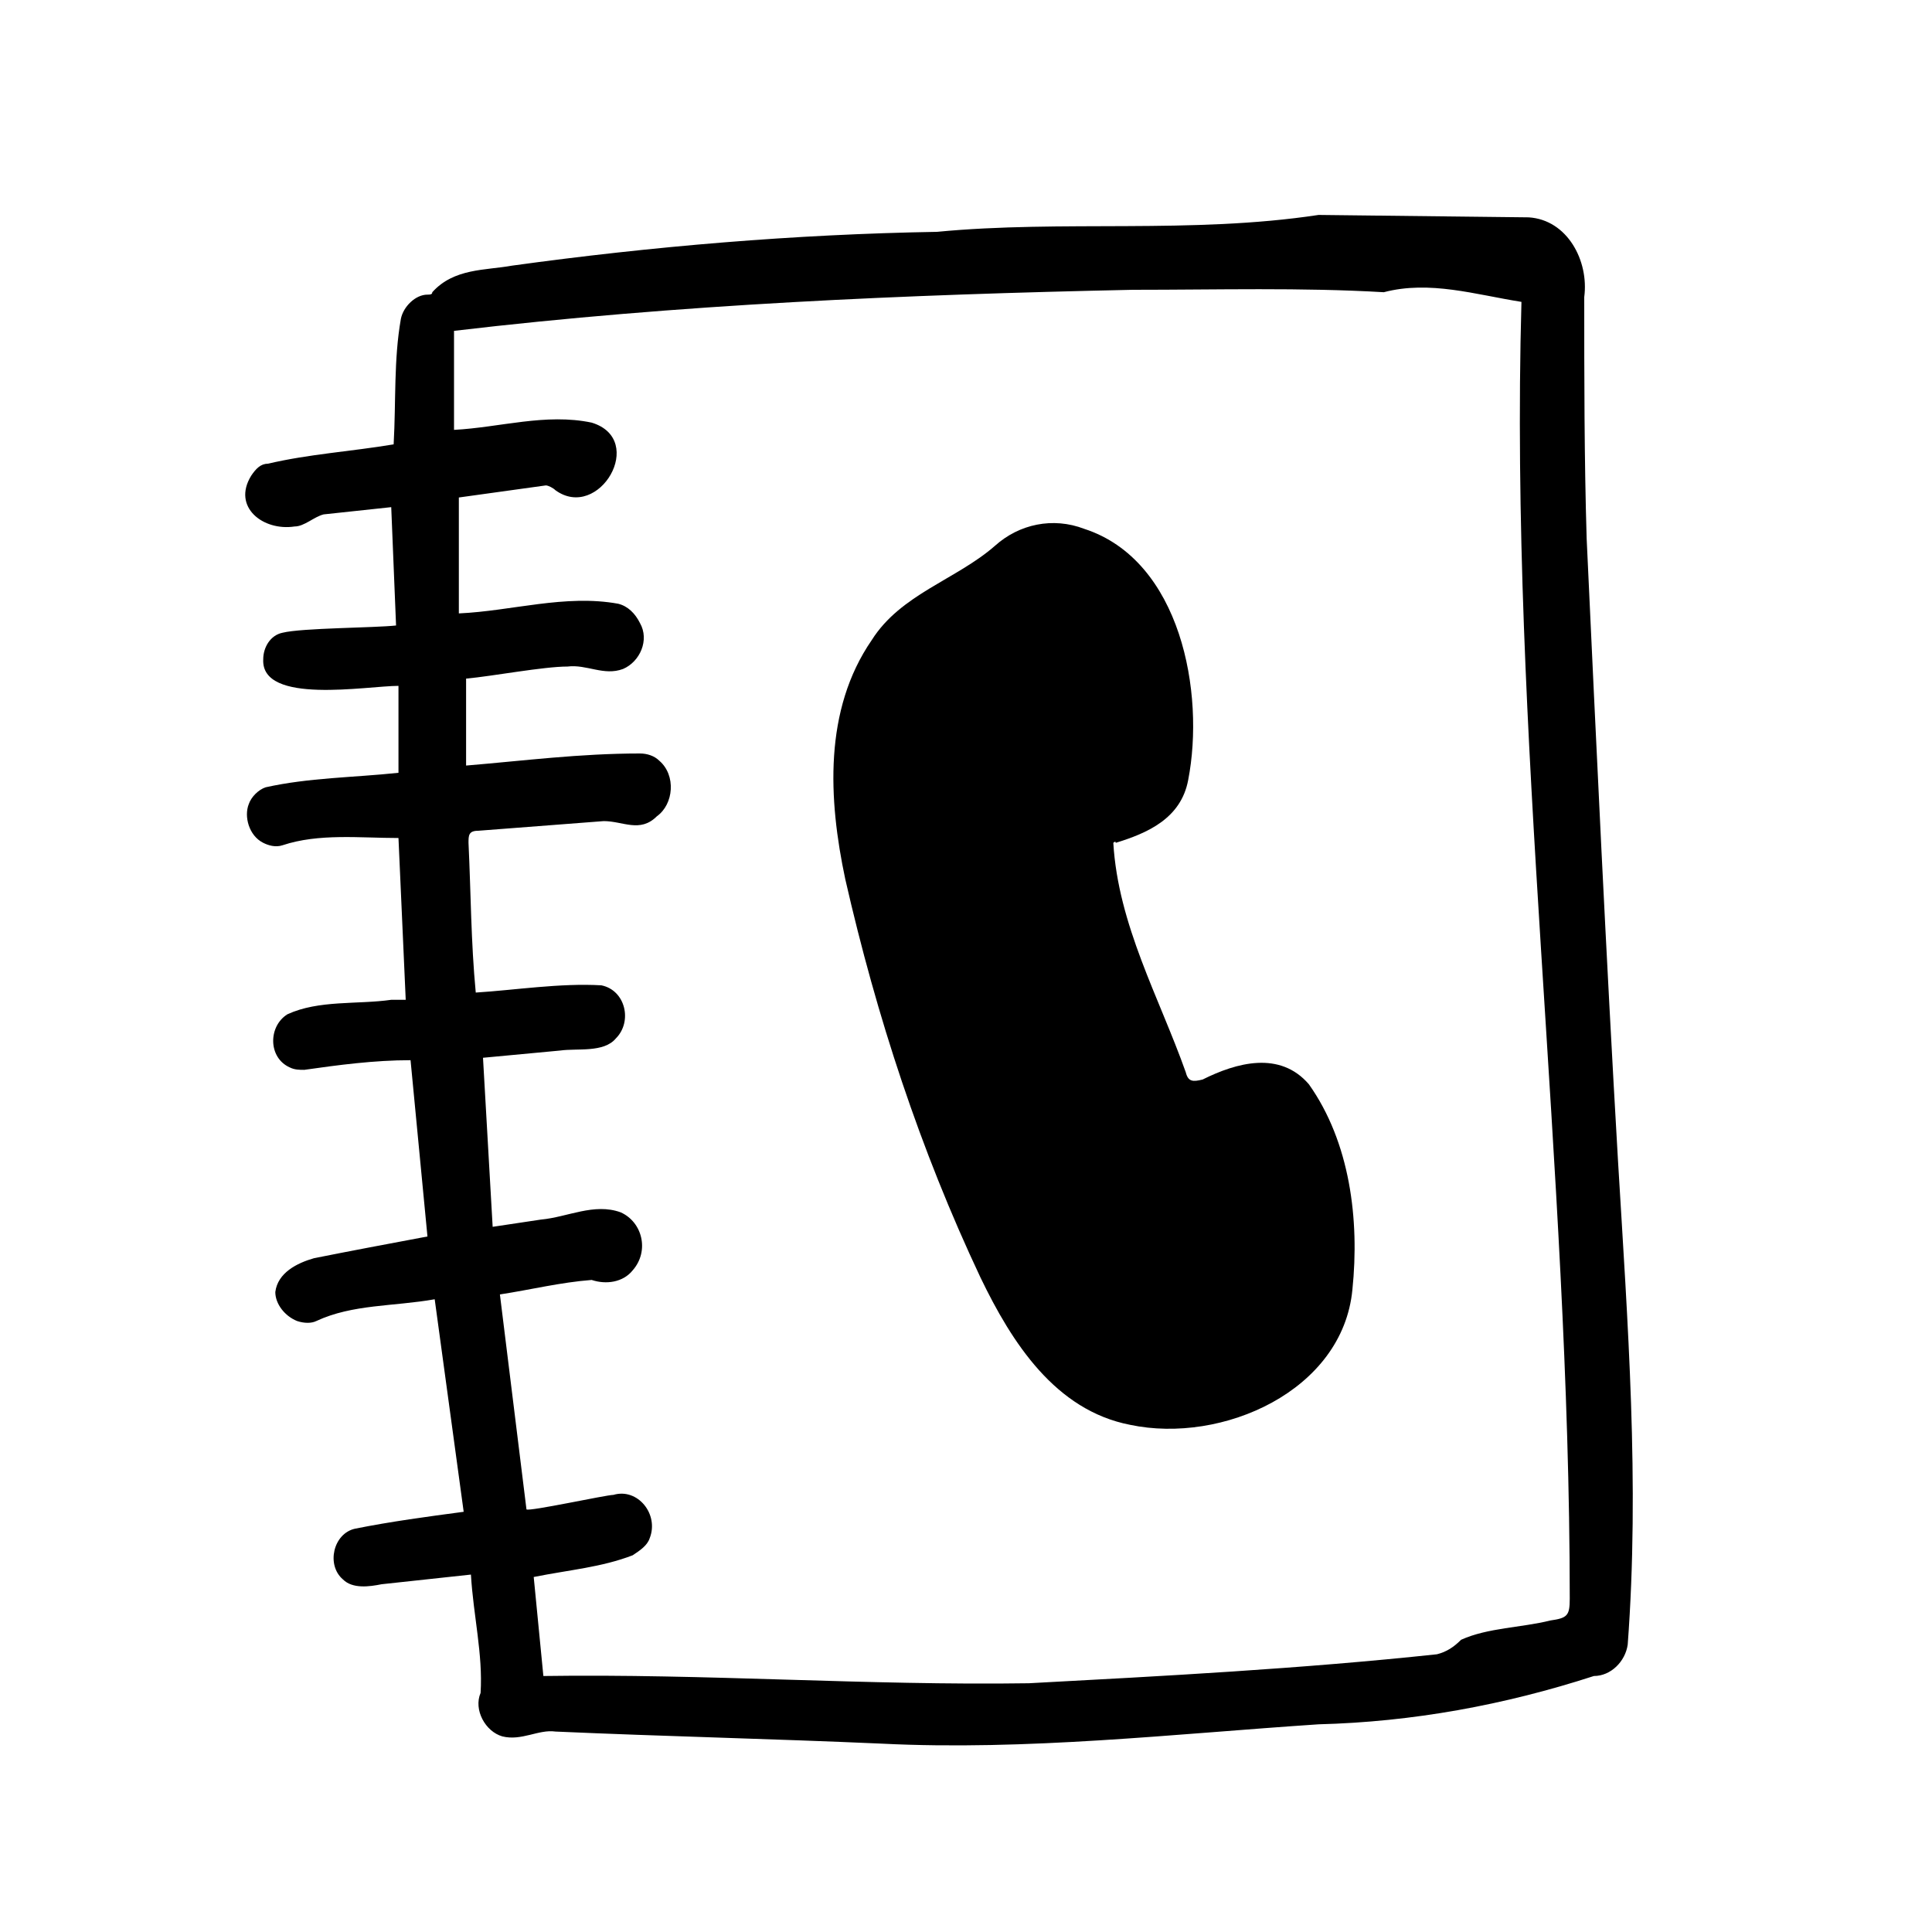 <?xml version="1.0" encoding="utf-8"?><!--Generator: Adobe Illustrator 24.3.0, SVG Export Plug-In . SVG Version: 6.00 Build 0)--><svg version="1.1" id="Layer_1" xmlns="http://www.w3.org/2000/svg" xmlns:xlink="http://www.w3.org/1999/xlink" x="0px" y="0px" viewBox="0 0 80 80" style="enable-background:new 0 0 80 80" xml:space="preserve"><path d="M18,53.8c-1.7,0.3-3.4,0.2-4.9,0.9c-0.2,0.1-0.5,0.1-0.8,0c-0.5-0.2-0.9-0.7-0.9-1.2c0.1-0.8,0.9-1.2,1.6-1.4
	c1.5-0.3,3.1-0.6,4.7-0.9L17,43.9c-1.5,0-3,0.2-4.4,0.4c-0.2,0-0.4,0-0.6-0.1c-0.9-0.4-0.9-1.7-0.1-2.2c1.3-0.6,2.9-0.4,4.3-0.6
	c0,0,0.6,0,0.6,0l-0.3-6.7c-1.6,0-3.3-0.2-4.8,0.3c-0.3,0.1-0.6,0-0.8-0.1c-0.6-0.3-0.8-1.1-0.6-1.6c0.1-0.3,0.4-0.6,0.7-0.7
	c1.8-0.4,3.6-0.4,5.5-0.6v-3.6c-1.3,0-5.7,0.8-5.6-1.1c0-0.5,0.3-1,0.8-1.1c0.8-0.2,3.8-0.2,4.7-0.3l-0.2-4.9l-2.8,0.3
	c-0.4,0.1-0.8,0.5-1.2,0.5c-1.3,0.2-2.6-0.8-1.8-2.1c0.2-0.3,0.4-0.5,0.7-0.5c1.7-0.4,3.4-0.5,5.2-0.8c0.1-1.8,0-3.5,0.3-5.2
	c0.1-0.5,0.6-1,1.1-1c0.1,0,0.2,0,0.2-0.1c0.9-1,2.2-0.9,3.3-1.1c5.8-0.8,11.7-1.3,17.6-1.4C44,9.1,49.3,9.7,54.6,8.9
	c0,0,8.7,0.1,8.7,0.1c1.6,0.1,2.5,1.8,2.3,3.3c0,3.3,0,6.7,0.1,10c0.4,8.6,0.8,17.2,1.3,25.8c0.4,6.7,0.9,13.3,0.4,20
	c-0.1,0.7-0.7,1.3-1.4,1.3c-3.7,1.2-7.5,1.9-11.4,2c-6,0.4-12.1,1.1-18.1,0.8c-4.5-0.2-9-0.3-13.5-0.5c-0.7-0.1-1.4,0.4-2.2,0.2
	c-0.7-0.2-1.2-1.1-0.9-1.8c0.1-1.6-0.3-3.2-0.4-4.9l-3.7,0.4c-0.5,0.1-1.2,0.2-1.6-0.2c-0.7-0.6-0.4-1.9,0.5-2.1
	c1.5-0.3,3-0.5,4.5-0.7L18,53.8z M20.4,50.8l2-0.3c1.1-0.1,2.2-0.7,3.3-0.3c0.9,0.4,1.2,1.6,0.5,2.4c-0.4,0.5-1.1,0.6-1.7,0.4
	c-1.3,0.1-2.5,0.4-3.8,0.6l1.1,8.9c0.1,0.1,3.3-0.6,3.6-0.6c1-0.3,1.9,0.8,1.5,1.8c-0.1,0.3-0.4,0.5-0.7,0.7
	c-1.3,0.5-2.6,0.6-4.1,0.9l0.4,4.1c6.7-0.1,13.4,0.4,20.1,0.3c5.6-0.3,11.3-0.6,16.9-1.2c0.4-0.1,0.7-0.3,1-0.6
	c1.1-0.5,2.5-0.5,3.7-0.8c0.7-0.1,0.8-0.2,0.8-0.9C65,48.3,62.5,30.4,63,12.5c-1.9-0.3-3.8-0.9-5.7-0.4c-3.4-0.2-6.9-0.1-10.4-0.1
	c-9.4,0.2-18.8,0.6-28.1,1.7v4.1c1.9-0.1,3.8-0.7,5.7-0.3c2.3,0.7,0.3,4.1-1.5,2.8c-0.1-0.1-0.3-0.2-0.4-0.2c0,0-3.6,0.5-3.6,0.5
	v4.8c2.2-0.1,4.4-0.8,6.6-0.4c0.4,0.1,0.7,0.4,0.9,0.8c0.4,0.7,0,1.6-0.7,1.9c-0.8,0.3-1.5-0.2-2.3-0.1c-1,0-3.1,0.4-4.2,0.5v3.6
	c2.4-0.2,4.7-0.5,7.2-0.5c0.3,0,0.6,0.1,0.8,0.3c0.7,0.6,0.6,1.8-0.1,2.3c-0.7,0.7-1.4,0.2-2.2,0.2c0,0-5.2,0.4-5.2,0.4
	c-0.4,0-0.4,0.2-0.4,0.5c0.1,2.1,0.1,4.1,0.3,6.2c1.6-0.1,3.5-0.4,5.2-0.3c1,0.2,1.3,1.5,0.6,2.2c-0.5,0.6-1.6,0.4-2.3,0.5
	c0,0-3.2,0.3-3.2,0.3L20.4,50.8z"/><path d="M46.1,34.9c0.2,3.4,1.9,6.4,3,9.5c0.1,0.4,0.3,0.4,0.7,0.3c1.4-0.7,3.2-1.2,4.4,0.2c1.7,2.4,2.1,5.6,1.8,8.5
	c-0.4,4.2-5.4,6.4-9.2,5.6c-3.1-0.6-4.9-3.4-6.2-6.1c-2.5-5.3-4.3-10.8-5.6-16.5c-0.7-3.3-0.9-7,1.1-9.9c1.2-1.9,3.5-2.5,5.1-3.9
	c1-0.9,2.4-1.2,3.7-0.7c4,1.3,5,6.8,4.3,10.4c-0.3,1.6-1.7,2.2-3,2.6C46.2,34.8,46.1,34.9,46.1,34.9z"/></svg>